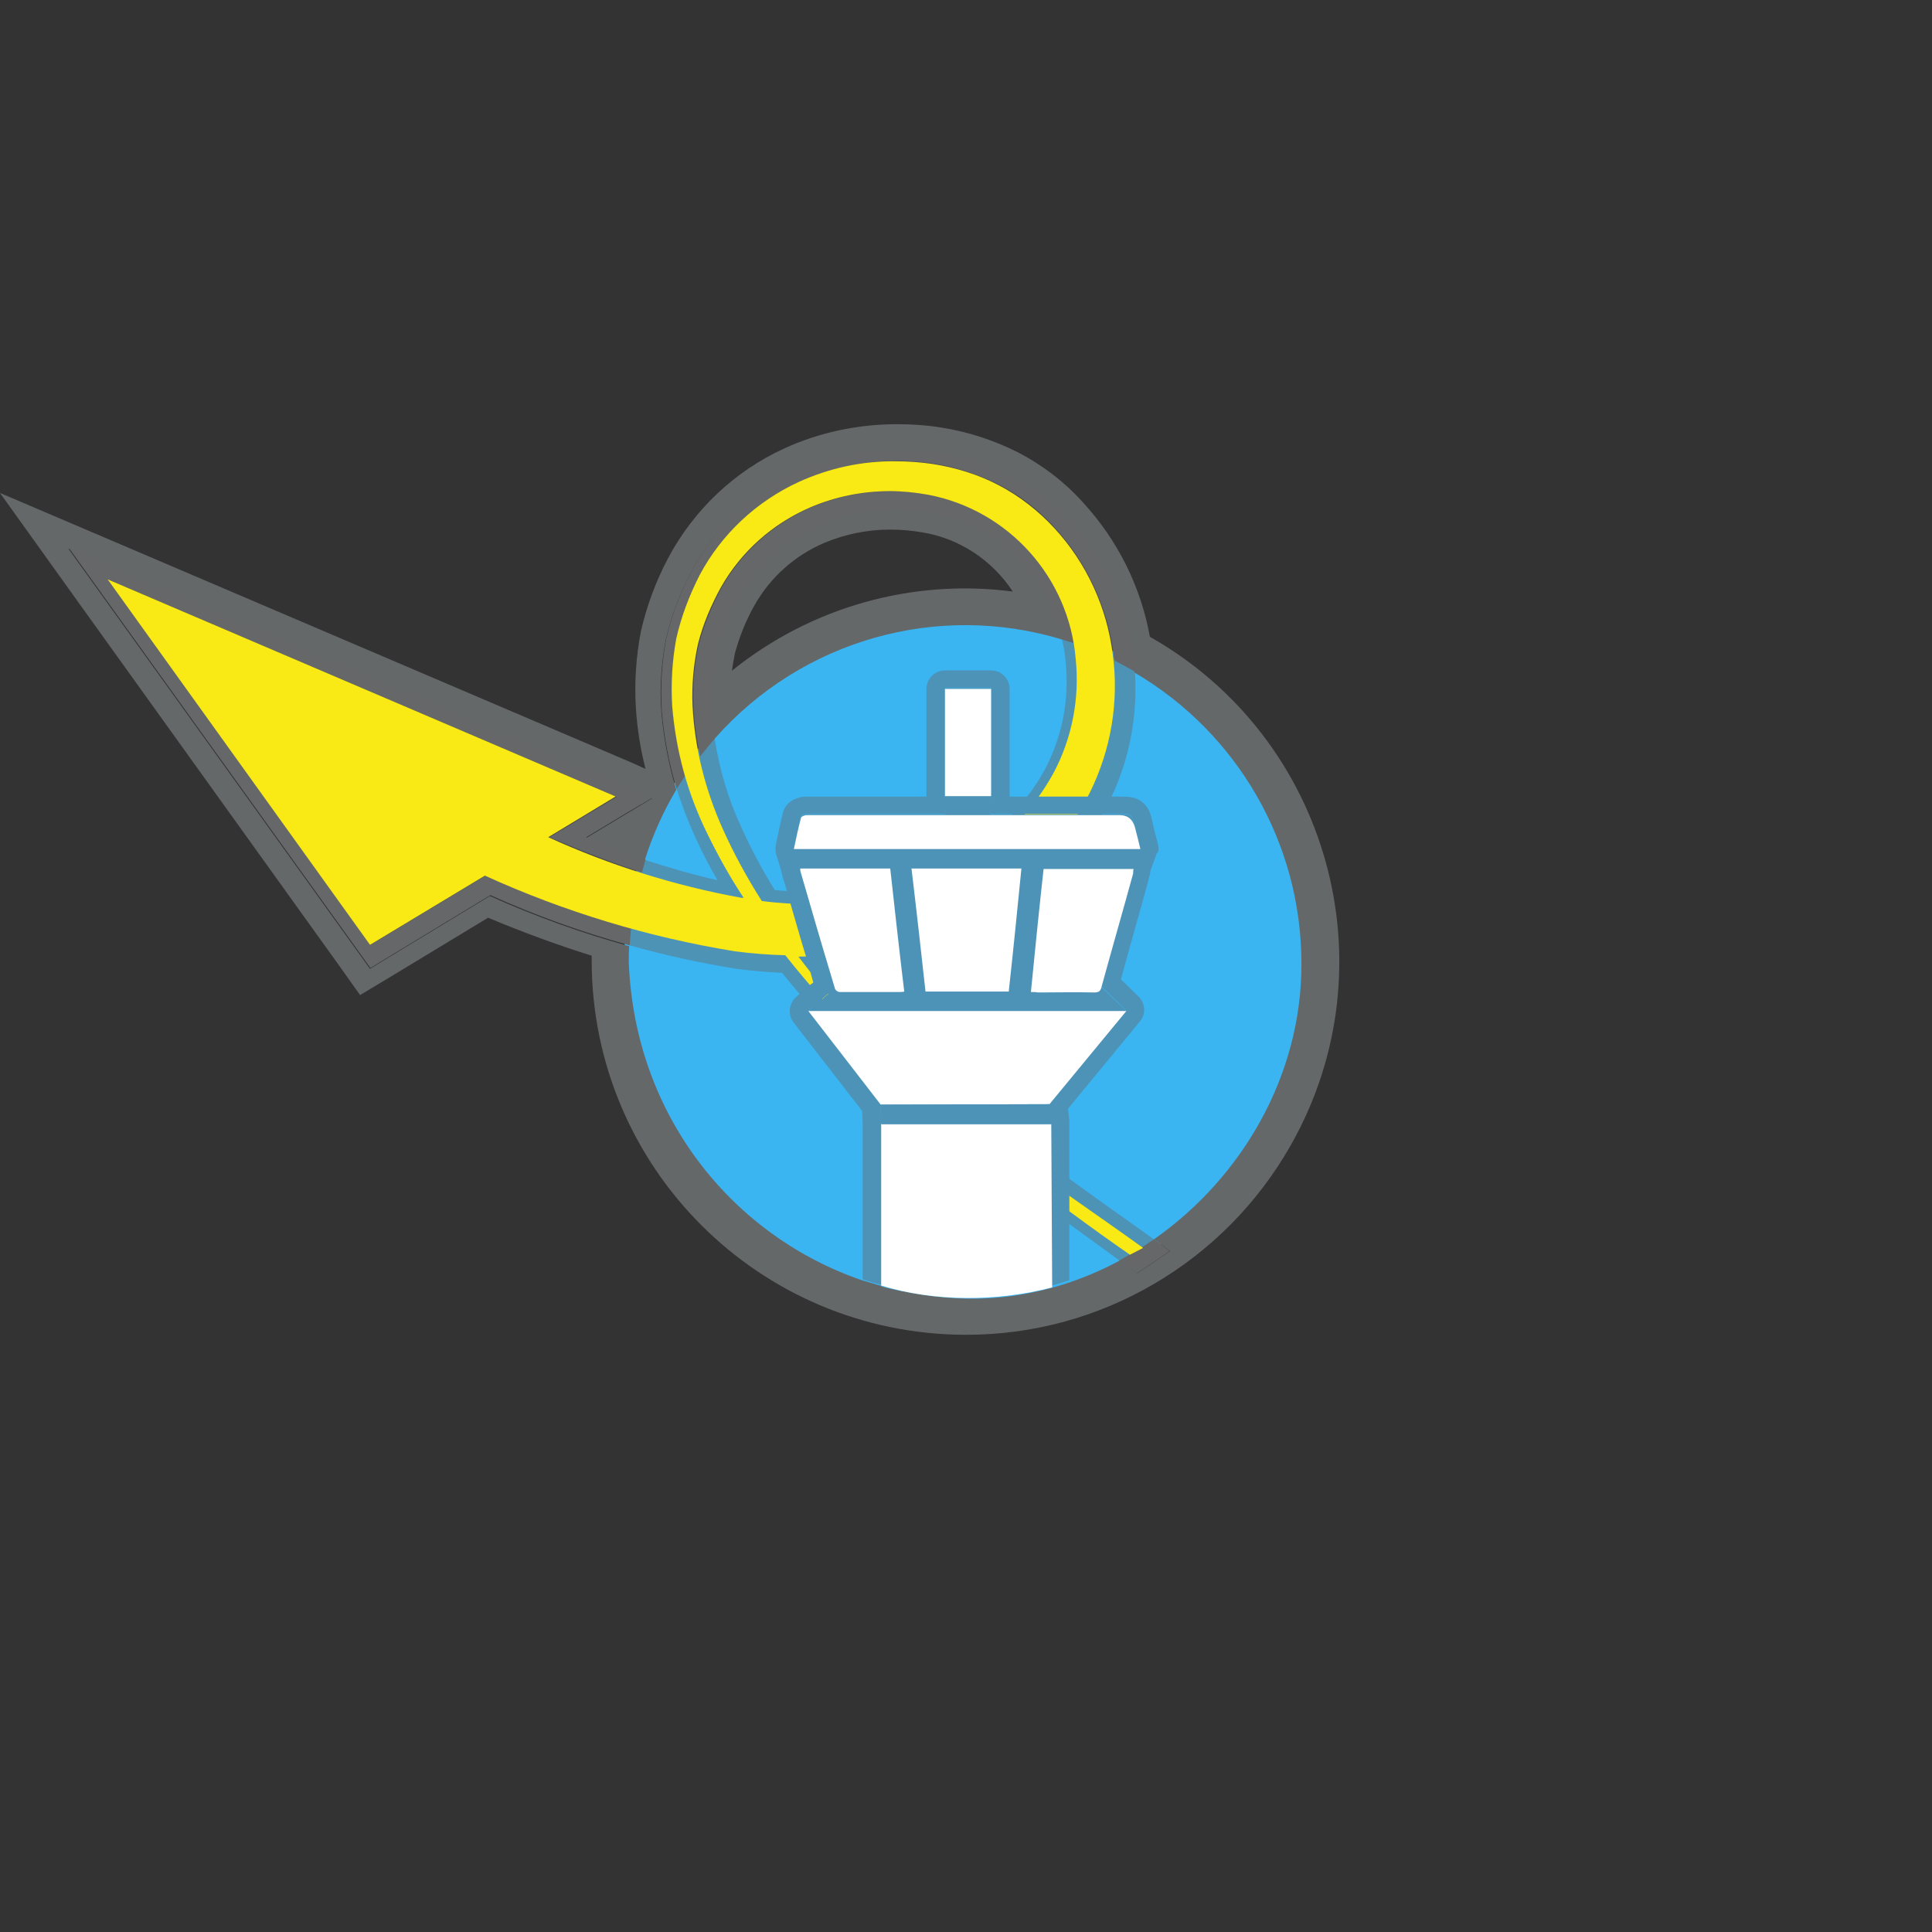 <?xml version="1.0" encoding="utf-8"?>
<!-- Generator: Adobe Illustrator 26.2.1, SVG Export Plug-In . SVG Version: 6.00 Build 0)  -->
<svg version="1.1" id="a" xmlns="http://www.w3.org/2000/svg" xmlns:xlink="http://www.w3.org/1999/xlink" x="0px" y="0px"
	 viewBox="0 0 427.1 427.1" style="enable-background:new 0 0 427.1 427.1;" xml:space="preserve">
<rect x="0" y="0" width="427.1" height="427.1" fill="#333333" stroke="none"/>
<style type="text/css">
	.st0{fill:#3BB5F2;}
	.st1{fill:#656869;}
	.st2{opacity:0.44;fill:#656869;enable-background:new    ;}
	.st3{fill:#F9E915;}
	.st4{fill:#4D93B7;}
	.st5{fill:#FFFFFF;}
	.st6{fill:none;}
</style>
<g id="b">
	<circle class="st0" cx="213.8" cy="212.5" r="75.8"/>
</g>
<g id="c" transform="translate(-1 5.075)">
	<g id="d" transform="translate(0.944 4.925)">
		<g id="e" transform="translate(0.056 0.075)">
			<path id="f" class="st1" d="M235.4,124.8c-0.1-0.4-0.3-0.8-0.5-1.2l-0.3-0.8c-4.8-11.2-14.6-19.8-26.6-22.9c-0.1,0-0.1,0-0.2-0.1
				c-0.8-0.2-1.6-0.4-2.3-0.5c-2.8-0.5-5.7-0.8-8.6-0.8c-6,0-12,1.2-17.6,3.6c-8.3,3.6-15.2,9.7-19.7,17.6c-2.2,4-3.9,8.2-5.1,12.6
				c-1,4.5-1.4,9.1-1.2,13.7c0.2,3.8,0.7,7.5,1.5,11.1l0,0c1.1-1.4,2.2-2.7,3.3-4c19.1-21.6,49-30.2,76.7-21.8
				c0.9,0.3,1.7,0.5,2.6,0.8C236.9,129.6,236.2,127.1,235.4,124.8L235.4,124.8z M161.8,138.2c0.2-1.3,0.4-2.6,0.7-4
				c1-3.6,2.4-7.1,4.2-10.3c3.5-6.3,9-11.2,15.6-14c4.6-1.9,9.5-2.9,14.4-2.9c2.4,0,4.8,0.2,7.1,0.6c8.2,1.3,15.5,6.1,20.1,13.1
				C201.7,117.8,179.3,124.1,161.8,138.2z M235.4,124.8c-0.1-0.4-0.3-0.8-0.5-1.2l-0.3-0.8c-4.8-11.2-14.6-19.8-26.6-22.9
				c-0.1,0-0.1,0-0.2-0.1c-0.8-0.2-1.6-0.4-2.3-0.5c-2.8-0.5-5.7-0.8-8.6-0.8c-6,0-12,1.2-17.6,3.6c-8.3,3.6-15.2,9.7-19.7,17.6
				c-2.2,4-3.9,8.2-5.1,12.6c-1,4.5-1.4,9.1-1.2,13.7c0.2,3.8,0.7,7.5,1.5,11.1l0,0c1.1-1.4,2.2-2.7,3.3-4
				c19.1-21.6,49-30.2,76.7-21.8c0.9,0.3,1.7,0.5,2.6,0.8C236.9,129.6,236.2,127.1,235.4,124.8L235.4,124.8z M161.8,138.2
				c0.2-1.3,0.4-2.6,0.7-4c1-3.6,2.4-7.1,4.2-10.3c3.5-6.3,9-11.2,15.6-14c4.6-1.9,9.5-2.9,14.4-2.9c2.4,0,4.8,0.2,7.1,0.6
				c8.2,1.3,15.5,6.1,20.1,13.1C201.7,117.8,179.3,124.1,161.8,138.2z M255.1,263.9c-0.8,0.5-1.6,1.1-2.4,1.6c-1,0.6-2,1.2-3,1.8
				c-0.8,0.4-1.5,0.9-2.3,1.3c2.5,1.8,3.9,2.8,3.9,2.8l7.3-4.9C257.6,265.7,256.4,264.8,255.1,263.9L255.1,263.9z M246.5,136
				c1.5,0.8,3,1.6,4.4,2.4c-0.1-1.2-0.2-2.4-0.4-3.5c-1.4-11.1-6.2-21.5-13.8-29.7c-3.8-4.1-8.2-7.6-13.2-10.2
				c-4.9-2.5-10.2-4.2-15.7-5c-2.9-0.4-5.8-0.7-8.7-0.7c-7.9,0-15.7,1.7-22.9,4.9c-10,4.6-18.2,12.3-23.3,22
				c-2.5,4.7-4.4,9.7-5.6,14.9c-1,5.2-1.3,10.6-1,15.9c0.5,5.9,1.6,11.7,3.3,17.3c0.6-0.9,1.2-1.9,1.8-2.8c0-0.1,0.1-0.1,0.1-0.2
				c-1.5-4.9-2.4-10-2.8-15.1c-0.3-5,0-10,0.9-15c1.1-4.9,2.9-9.6,5.2-14.1c4.8-9.1,12.4-16.3,21.8-20.6c6.8-3.1,14.1-4.7,21.5-4.7
				c2.8,0,5.5,0.2,8.2,0.6c5.1,0.8,10,2.4,14.6,4.7c2.9,1.5,5.6,3.3,8.1,5.4c0.4,0.4,0.9,0.8,1.3,1.2c1,0.9,2,1.9,2.9,2.9
				c7.1,7.7,11.6,17.5,13,27.9c0,0.2,0,0.5,0,0.7L246.5,136L246.5,136z M234.9,123.6l-0.3-0.8c-4.8-11.2-14.6-19.8-26.6-22.9
				c-0.1,0-0.1,0-0.2-0.1c-0.8-0.2-1.6-0.4-2.3-0.5c-2.8-0.5-5.7-0.8-8.6-0.8c-6,0-12,1.2-17.6,3.6c-8.3,3.6-15.2,9.7-19.7,17.6
				c-2.2,4-3.9,8.2-5.1,12.6c-1,4.5-1.4,9.1-1.2,13.7c0.2,3.8,0.7,7.5,1.5,11.1l0,0c1.1-1.4,2.2-2.7,3.3-4
				c19.1-21.6,49-30.2,76.7-21.8c0.9,0.3,1.7,0.5,2.6,0.8c-0.4-2.6-1.1-5-1.9-7.4C235.2,124.4,235.1,124,234.9,123.6L234.9,123.6z
				 M161.8,138.2c0.2-1.3,0.4-2.6,0.7-4c1-3.6,2.4-7.1,4.2-10.3c3.5-6.3,9-11.2,15.6-14c4.6-1.9,9.5-2.9,14.4-2.9
				c2.4,0,4.8,0.2,7.1,0.6c8.2,1.3,15.5,6.1,20.1,13.1C201.7,117.8,179.3,124.1,161.8,138.2z M194.9,274.2c1.2,0.3,2.5,0.6,3.8,0.9
				C197.4,274.8,196.1,274.5,194.9,274.2L194.9,274.2z M144.4,166.2l-5.9-2.5l-112.4-48L15.2,111l6.9,9.6l58,80.8l1.8,2.5l2.6-1.6
				l23.9-14.5c10,4.5,20.3,8.2,30.8,11.1c0.1-1.3,0.2-2.6,0.3-3.8c-1-0.3-2.1-0.6-3.1-0.9c-9.1-2.8-18-6-26.7-9.7
				c-0.8-0.3-1.6-0.7-2.4-1l-25.4,15.3l-0.1-0.1L24,118.1L136.1,166l0.2,0.1l-14.8,8.9l-0.1,0c0.7,0.3,1.4,0.6,2.2,0.9
				c6.4,2.7,12.4,5,18.3,6.9c0.3-0.9,0.5-1.9,0.8-2.9c-4.4-1.5-8.8-3.1-13.1-4.9l9.3-5.6L144.4,166.2L144.4,166.2z"/>
			<path class="st1" d="M254.2,130.7c-2-11.1-7.1-21.3-14.7-29.6c-4.1-4.6-9.1-8.4-14.5-11.2c-5.4-2.7-11.2-4.6-17.2-5.5
				c-3.1-0.5-6.3-0.7-9.5-0.7c-8.6,0-17.2,1.8-25,5.4c-10.9,5-19.9,13.5-25.6,24.2c-2.7,5.1-4.7,10.5-6,16.1
				c-1.1,5.7-1.5,11.6-1.1,17.4c0.3,4.4,1,8.8,2.1,13.1l-3.1-1.4l-112.4-48L0,98.9l17.2,24l58,80.8l4.4,6.2l6.5-3.9l21.8-13.2
				c8.1,3.4,15.6,6.1,22.9,8.4v1.2c0.1,45.6,37,82.5,82.6,82.6c29.8,0.1,57.3-16,72-42C307.8,203.4,293.8,153.1,254.2,130.7
				L254.2,130.7z M255.1,263.9c1.3,0.9,2.5,1.8,3.6,2.6l-7.3,4.9c0,0-1.4-1-3.9-2.8c-3.5,1.9-7.2,3.5-11,4.8
				c-7.4,2.5-15.2,3.8-23.1,3.6c-5-0.1-10-0.8-14.8-1.8c-1.3-0.3-2.5-0.5-3.8-0.9v-0.1c-1.4-0.4-2.7-0.8-4.1-1.2
				c-28.5-9.7-50.4-36.2-51.7-70.4c0-1,0-2.2,0.1-3.5c-10.5-2.9-20.8-6.6-30.8-11.1l-23.9,14.5l-2.6,1.6l-1.8-2.5l-58-80.8l-6.9-9.6
				l10.9,4.7l112.3,48l5.9,2.5l-5.5,3.3l-9.3,5.6c4.3,1.8,8.7,3.4,13.1,4.9c1.7-5.5,4.1-10.8,7-15.7c-1.7-5.6-2.8-11.4-3.3-17.3
				c-0.4-5.3,0-10.7,1-15.9c1.2-5.2,3.1-10.2,5.6-14.9c5.1-9.7,13.3-17.4,23.3-22c7.2-3.3,15-5,22.9-4.9c2.9,0,5.8,0.2,8.7,0.7
				c5.4,0.8,10.7,2.5,15.7,5c4.9,2.6,9.4,6,13.2,10.2c7.6,8.2,12.4,18.6,13.8,29.7c0.1,1.2,0.3,2.4,0.4,3.5
				c22.7,13.3,36.9,37.7,36.9,64.3C287.8,227.8,274.4,250.4,255.1,263.9L255.1,263.9z"/>
			<path id="g" class="st2" d="M255.1,263.9c-5.2-3.7-11.7-8.3-18.6-13.3c-1.3-1-2.7-2-4.1-3c-14.2-10.4-29.2-21.8-36.8-29.8
				c-4-4.2-7.7-8.5-11.2-12.8c3.2-0.2,6.4-0.6,9.6-1.2c10.6-1.9,20.7-6.1,29.6-12.2c8.2-5.5,15.1-12.9,19.9-21.4
				c0.6-0.9,1.1-1.9,1.6-2.9c0.2-0.4,0.4-0.8,0.6-1.2c4.1-8.7,5.8-18.2,5.2-27.7c-0.1-1.2-0.2-2.4-0.4-3.5
				c-1.4-11.1-6.2-21.5-13.8-29.7c-3.8-4.1-8.2-7.6-13.2-10.2c-4.9-2.5-10.2-4.2-15.7-5c-2.9-0.4-5.8-0.7-8.7-0.7
				c-7.9,0-15.7,1.7-22.9,4.9c-10,4.6-18.2,12.3-23.3,22c-2.5,4.7-4.4,9.7-5.6,14.9c-1,5.2-1.3,10.6-1,15.9
				c0.5,5.9,1.6,11.7,3.3,17.3c1.3,4.2,2.9,8.2,4.8,12.2c1.2,2.6,2.6,5.2,4.2,8c-5.4-1.2-10.8-2.8-16.1-4.5
				c-4.4-1.5-8.8-3.1-13.1-4.9l9.3-5.6l5.5-3.3l-5.9-2.5l-112.3-48L15.2,111l6.9,9.6l58,80.8l1.8,2.5l2.6-1.6l23.9-14.5
				c10,4.5,20.3,8.2,30.8,11.1c7.7,2.2,15.6,3.9,23.6,5.2c3.1,0.4,6.4,0.7,10.1,0.9c1.3,1.6,2.6,3.2,3.9,4.7c0.9,1,1.8,2.1,2.7,3.1
				c3.3,3.7,6.6,7.3,10.1,10.8c8,8,27.8,22.9,42.8,34c1.4,1,2.8,2,4.1,3c4.5,3.3,8.3,6,11,8c2.5,1.8,3.9,2.8,3.9,2.8l7.3-4.9
				C257.6,265.7,256.4,264.8,255.1,263.9L255.1,263.9z M157.4,146.5c-0.1-4.3,0.2-8.6,1.2-12.8c1.1-4.1,2.7-8,4.8-11.6
				c4.1-7.2,10.4-12.9,18.1-16.2c5.2-2.2,10.7-3.3,16.3-3.3c2.7,0,5.4,0.2,8,0.7c14.6,2.8,25.8,13.9,29,28.1
				c0.4,1.7,0.7,3.5,0.8,5.2c0.8,8.1-0.8,16.2-4.6,23.4c-1.2,2.2-2.5,4.2-4,6.1c-1.1,1.4-2.3,2.8-3.5,4.1c-2.7,2.8-5.8,5.3-9.2,7.4
				c-8,5.3-17.2,8.4-26.8,9.2c-2.3,0.2-4.7,0.3-7.1,0.3c-0.7,0-1.5,0-2.2,0c-1.4,0-2.9-0.1-4.3-0.2c-0.9-0.1-1.8-0.1-2.6-0.2
				c-2.9-4.6-5.4-9.4-7.6-14.3c-2.8-6.1-4.7-12.6-5.7-19.2C157.7,150.9,157.5,148.7,157.4,146.5L157.4,146.5z"/>
			<path id="h" class="st3" d="M249.8,267.3c-15.6-10.7-45.3-33.4-58.8-46.7c-6.2-6.2-12-12.7-17.4-19.5c-3.8-0.1-7.6-0.4-11.3-0.9
				c-19-3.1-37.5-8.7-55.1-16.7l-25.4,15.3l-58-80.8l112.3,48l-14.9,9c13.6,6.2,27.9,10.7,42.7,13.4h0.5c-3-4.5-5.6-9.2-8-14.1
				c-4.4-8.9-7-18.4-7.8-28.3c-0.3-5,0-10,0.9-14.9c1.1-4.9,2.9-9.6,5.2-14.1c4.8-9,12.5-16.2,21.8-20.5c6.8-3.1,14.1-4.7,21.5-4.6
				c2.8,0,5.5,0.2,8.2,0.6c5.1,0.8,10,2.3,14.6,4.7c4.6,2.4,8.8,5.7,12.3,9.5c7.1,7.7,11.6,17.5,12.9,27.9
				c1.4,10.5-0.4,21.1-5.1,30.6c-4.7,9.3-11.8,17.2-20.5,23.1c-8.5,5.9-18.1,9.9-28.3,11.7c-5.1,0.9-10.3,1.4-15.5,1.4h-0.1
				c4.8,6.3,10,12.4,15.4,18.1c13,13.7,45.5,35.2,60.8,46.3L249.8,267.3L249.8,267.3z M196.7,98.5c-6,0-12,1.2-17.6,3.6
				c-8.3,3.6-15.2,9.7-19.7,17.6c-2.2,4-4,8.2-5.1,12.6c-1,4.5-1.4,9.1-1.2,13.7c0.5,9.4,2.8,18.5,6.6,27c2.5,5.6,5.4,10.9,8.7,16.1
				c3.7,0.5,7.4,0.7,11.1,0.7c2.5,0,5-0.1,7.4-0.4c10.1-0.8,19.8-4.2,28.2-9.8c7.5-4.6,13.6-11.1,17.8-18.8
				c4.1-7.7,5.8-16.5,4.9-25.2c-1.5-18-14.8-32.9-32.6-36.3C202.4,98.8,199.6,98.5,196.7,98.5L196.7,98.5z"/>
		</g>
	</g>
</g>
<g>
	<g>
		<path class="st4" d="M252.1,187.7l-1.6,4.4c-0.1,0.3-0.1,0.7-0.1,1c-2.3,8.4-4.7,16.7-7,25.1l5.6,5.4l-17,20.6l0.4,4.4v35.7
			c-6,1.5-12.2,2.3-18.6,2.3c-5.2,0-10.3-0.5-15.2-1.5c-1.3-0.3-2.5-0.5-3.8-0.9v-35.7l-0.2-4.3l-15.9-20.7l0.8-0.6l2.3-2l1.6-1.4
			l1.1-1c-0.7-2.5-1.5-5-2.2-7.5c-1.1-3.8-2.2-7.5-3.3-11.3c-0.3-0.9-0.5-1.8-0.8-2.7c-0.4-1.4-0.9-2.9-1.3-4.4
			c-0.1-0.2-0.1-0.5-0.1-0.8l-1.3-4.3c0.5-2.4,1-4.7,1.6-7c0.1-0.2,0.8-0.5,1.2-0.5c6.4,0,12.8,0,19.2,0H209v0l-0.1-4.1v-23.8h10.2
			v23.8l-0.2,4.1h28.6c0.8,0,1.4,0,1.8,0.1c0.2,0.1,0.4,0.1,0.6,0.2c0.1,0,0.1,0.1,0.1,0.1c0,0,0,0.1,0.1,0.1
			c0.1,0.1,0.1,0.2,0.2,0.3c0.2,0.4,0.3,1,0.5,1.8C251.3,184.4,251.7,186,252.1,187.7L252.1,187.7z"/>
		<path class="st4" d="M256,186.7l-0.4-1.6c-0.3-1.1-0.6-2.2-0.8-3.3c-0.4-1.8-0.8-3.3-2.3-4.5c-1.5-1.2-3.2-1.2-4.9-1.2h-24.4
			v-23.8c0-2.2-1.8-4.1-4.1-4.1h-10.2c-2.2,0-4.1,1.8-4.1,4.1v23.8h-7.4c-6.3,0-12.8,0-19.2,0c-2,0-4.5,1.1-5.1,3.5
			c-0.5,1.9-0.9,3.8-1.3,5.8l-0.3,1.4c-0.1,0.7-0.1,1.4,0.1,2.1l1.2,3.9c0,0.3,0.1,0.6,0.2,1c0.3,1,0.6,2,0.9,3
			c0.3,0.9,0.6,1.9,0.8,2.8c1.1,3.8,2.2,7.7,3.4,11.6c0.3,0.9,0.6,1.9,0.8,2.8c0.3,1.1,0.6,2.1,0.9,3.2l-0.8,0.6l-2.3,2l-0.7,0.6
			c-1.6,1.4-1.9,3.9-0.6,5.6l15.2,19.6l0.1,2.9v34.3c1.3,0.5,2.7,0.9,4.1,1.2v-35.6l-0.2-4.3l-15.9-20.7l0.8-0.6l2.3-2l1.6-1.4
			l1.1-1c-0.7-2.5-1.5-5-2.2-7.5c-1.1-3.8-2.2-7.5-3.3-11.3c-0.3-0.9-0.5-1.8-0.8-2.7c-0.4-1.4-0.9-2.9-1.3-4.4
			c-0.1-0.2-0.1-0.5-0.1-0.8l-1.3-4.3c0.5-2.4,1-4.7,1.6-7c0.1-0.2,0.8-0.5,1.2-0.5c6.4,0,12.8,0,19.2,0H209v0l-0.1-4.1v-23.8h10.2
			v23.8l-0.2,4.1h28.6c0.8,0,1.4,0,1.8,0.1c0.2,0.1,0.4,0.1,0.6,0.2c0.1,0,0.1,0.1,0.1,0.1c0,0,0,0.1,0.1,0.1
			c0.1,0.1,0.1,0.2,0.2,0.3c0.2,0.4,0.3,1,0.5,1.8c0.4,1.6,0.8,3.2,1.2,4.9l-1.6,4.4c-0.1,0.3-0.1,0.7-0.1,1
			c-2.3,8.4-4.7,16.7-7,25.1l5.6,5.4l-17,20.6l0.4,4.4v35.7c-6,1.5-12.2,2.3-18.6,2.3c-5.2,0-10.3-0.5-15.2-1.5
			c4.8,1.1,9.7,1.7,14.8,1.8c7.9,0.2,15.7-1.1,23.1-3.6v-34.8c0-0.1,0-0.3,0-0.4l-0.3-2.7l15.9-19.3c1.4-1.6,1.2-4-0.3-5.5l-3.9-3.8
			c1.3-4.8,2.7-9.7,4-14.4c0.8-2.8,1.6-5.6,2.3-8.4c0,0,0,0,0,0c0.1-0.4,0.2-0.8,0.2-1.1l1.4-3.9C256.2,188.3,256.2,187.5,256,186.7
			L256,186.7z"/>
	</g>
	<g>
		<polygon class="st5" points="208.9,176.1 208.9,176.1 208.9,175.7 		"/>
		<path class="st6" d="M208.9,175.7v0.3l0,0V175.7 M208.9,171.7L208.9,171.7c-2.3,0-4.1,1.8-4.1,4.1v0.3c0,2.2,1.8,4.1,4.1,4.1
			c1.1,0,2.1-0.4,2.9-1.2s1.2-1.9,1.2-2.9v-0.3C213,173.4,211.2,171.7,208.9,171.7L208.9,171.7L208.9,171.7z"/>
	</g>
</g>
<g>
	<polygon class="st4" points="208.9,175.7 209.1,186.2 218.8,182.1 219.1,176.1 	"/>
	<g>
		<polygon class="st4" points="175.5,187.7 176.9,192 250.5,192 252.1,187.7 		"/>
		<polygon class="st4" points="178.7,223.5 184.5,218.6 243.3,218.1 249,223.5 		"/>
		<polygon class="st4" points="193.3,219.4 185.9,186.7 247.9,186.7 234.1,221.2 193.7,219.4 		"/>
		<g>
			<path class="st5" d="M232.4,248.5l0.2,36.1c-12.2,3.2-26,3.2-37.8-0.4v-35.7L232.4,248.5L232.4,248.5z"/>
			<path class="st5" d="M252.1,187.7h-76.6c0.5-2.4,1-4.7,1.6-7c0.1-0.2,0.8-0.5,1.2-0.5c6.4,0,12.8,0,19.2,0c16.7,0,33.4,0,50,0
				c1.8,0,2.9,0.9,3.4,2.7C251.3,184.4,251.7,186,252.1,187.7L252.1,187.7z"/>
			<polygon class="st5" points="178.7,223.5 249,223.5 232,244.1 194.7,244.2 			"/>
			<rect x="208.9" y="152.3" class="st5" width="10.2" height="23.7"/>
			<path class="st5" d="M225.8,192c-0.9,9.1-1.8,18.1-2.8,27.2h-18.4c-1-9-2-18.1-3.1-27.2L225.8,192L225.8,192z"/>
			<path class="st5" d="M227.9,219.3c0.9-9.2,1.8-18.1,2.8-27.2h19.9c-0.1,0.3-0.1,0.7-0.1,1c-2.3,8.4-4.7,16.7-7,25.1
				c-0.2,0.9-0.6,1.2-1.6,1.2c-4.1-0.1-8.3,0-12.4,0C228.9,219.3,228.5,219.3,227.9,219.3L227.9,219.3z"/>
			<path class="st5" d="M176.9,192h19.9c1,9.1,2,18.1,3.1,27.2c-0.4,0.1-0.7,0.1-1,0.1c-4.4,0-8.9,0-13.3,0c-0.4,0-0.9-0.4-1-0.7
				c-2.6-8.6-5.1-17.2-7.6-25.8C176.9,192.5,176.9,192.3,176.9,192L176.9,192z"/>
		</g>
		<polygon class="st4" points="194.7,244.2 194.9,248.5 232.4,248.5 232,244.1 		"/>
	</g>
</g>
</svg>
